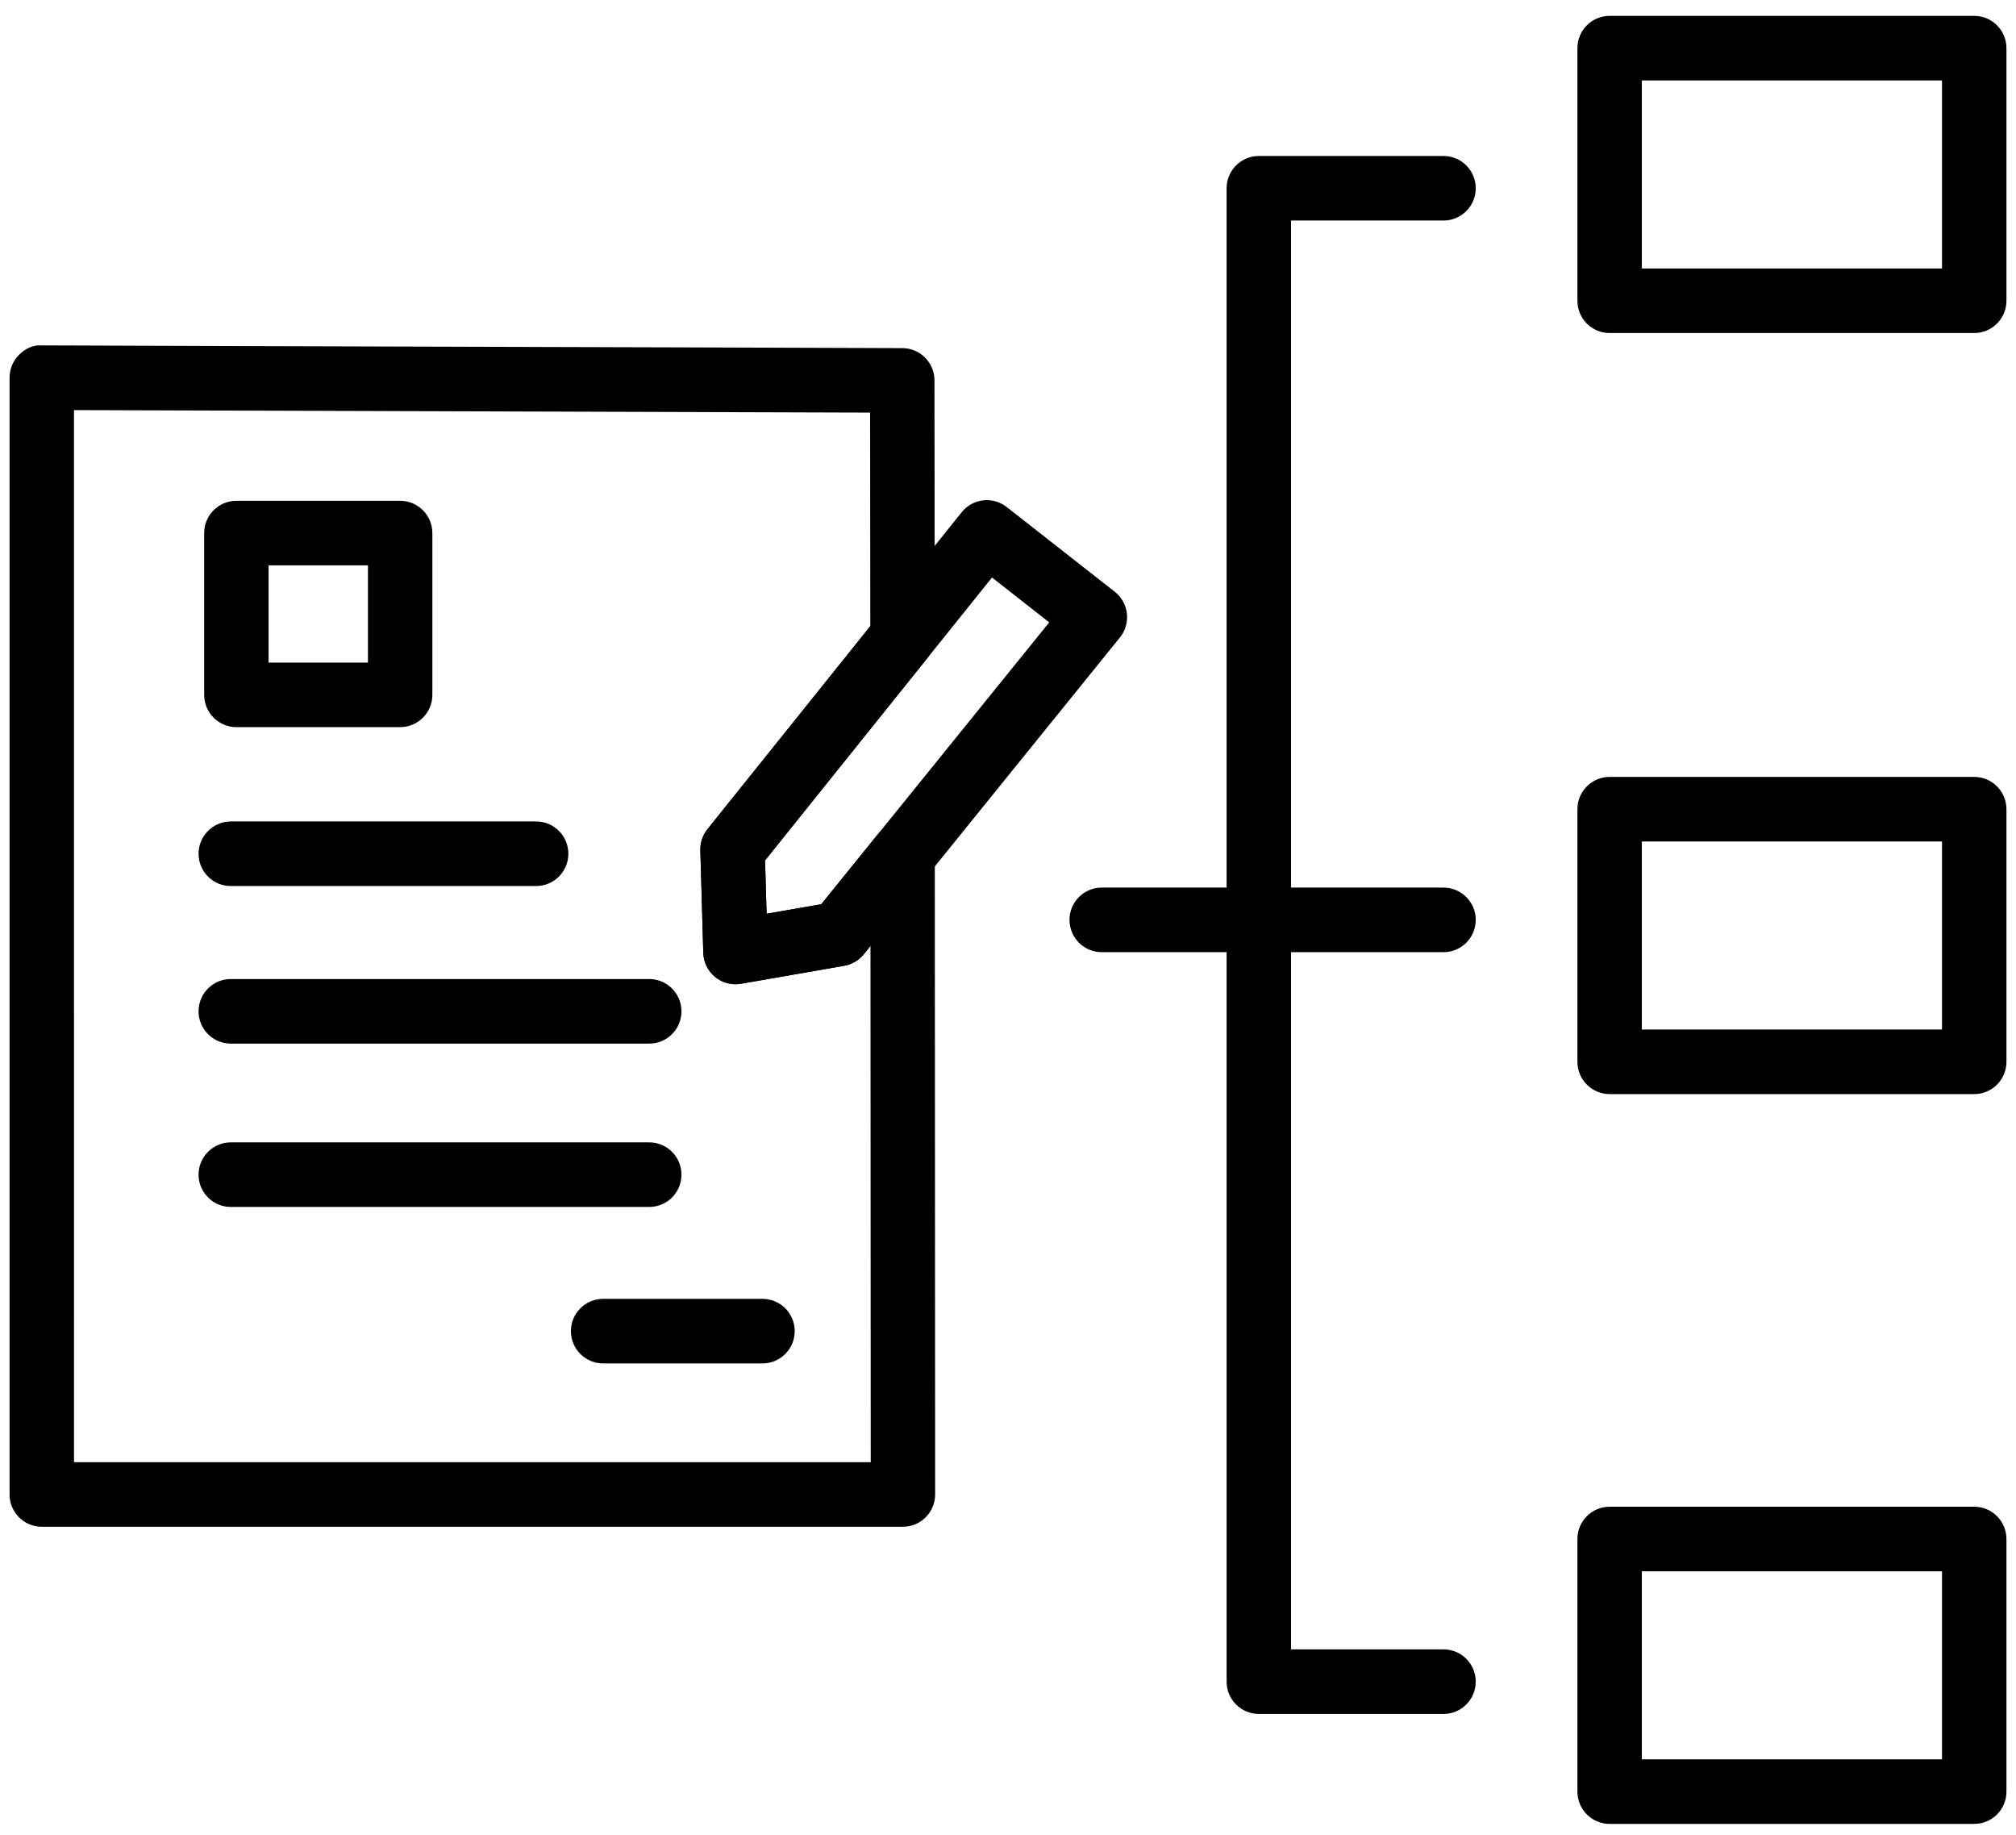 <svg
	fill="none"
	height="81"
	viewBox="0 0 89 81"
	width="89"
	xmlns="http://www.w3.org/2000/svg"
>
	<g fill="currentColor">
		<path
			d="m28.662 53.27h-18.474c-.785 0-1.422-.638-1.422-1.425s.637-1.425 1.422-1.425h18.474c.785 0 1.422.638 1.422 1.425s-.636 1.425-1.422 1.425z"
		/>
		<path
			d="m28.662 46.061h-18.474c-.785 0-1.422-.638-1.422-1.425s.637-1.425 1.422-1.425h18.474c.785 0 1.422.638 1.422 1.425s-.636 1.425-1.422 1.425z"
		/>
		<path
			d="m33.662 60.176h-7.036c-.785 0-1.422-.638-1.422-1.425s.637-1.425 1.422-1.425h7.036c.785 0 1.422.638 1.422 1.425s-.637 1.425-1.422 1.425z"
		/>
		<path
			d="m23.669 39.106h-13.481c-.785 0-1.422-.638-1.422-1.425s.637-1.425 1.422-1.425h13.481c.785 0 1.422.638 1.422 1.425s-.636 1.425-1.422 1.425z"
		/>
		<path
			d="m17.665 32.093h-7.229c-.785 0-1.422-.638-1.422-1.425v-7.14c0-.787.637-1.425 1.422-1.425h7.229c.785 0 1.422.638 1.422 1.425v7.14c0 .787-.636 1.425-1.422 1.425zm-5.808-2.85h4.386v-4.29h-4.386z"
		/>
		<path
			d="m32.469 43.44c-.326 0-.643-.112-.899-.321-.319-.262-.51-.649-.522-1.062l-.13-4.524c-.01-.339.101-.67.313-.934l11.226-13.993c.488-.607 1.371-.71 1.984-.229l4.771 3.739c.301.236.494.582.537.962.043.38-.068.761-.308 1.058l-11.308 13.982c-.217.267-.523.448-.861.507l-4.559.794c-.081.014-.163.021-.243.021zm4.558-2.219h.007zm-3.252-3.245.068 2.354 2.415-.421 10.062-12.44-2.527-1.98z"
		/>
		<path
			d="m63.727 75.647h-8.154c-.785 0-1.422-.638-1.422-1.425v-65.913c0-.787.637-1.425 1.422-1.425h8.154c.785 0 1.422.638 1.422 1.425s-.637 1.425-1.422 1.425h-6.732v63.063h6.732c.785 0 1.422.638 1.422 1.425s-.636 1.425-1.422 1.425z"
		/>
		<path
			d="m63.727 42.025h-15.09c-.785 0-1.422-.638-1.422-1.425s.637-1.425 1.422-1.425h15.09c.785 0 1.422.638 1.422 1.425s-.636 1.425-1.422 1.425z"
		/>
		<path
			d="m87.156 14.699h-16.096c-.785 0-1.422-.638-1.422-1.425v-11.149c0-.787.637-1.425 1.422-1.425h16.096c.785 0 1.422.638 1.422 1.425v11.149c0 .787-.637 1.425-1.422 1.425zm-14.674-2.85h13.252v-8.299h-13.252z"
		/>
		<path
			d="m87.156 48.289h-16.096c-.785 0-1.422-.638-1.422-1.425v-11.149c0-.787.637-1.425 1.422-1.425h16.096c.785 0 1.422.638 1.422 1.425v11.149c0 .787-.637 1.425-1.422 1.425zm-14.674-2.85h13.252v-8.299h-13.252z"
		/>
		<path
			d="m87.156 80.5h-16.096c-.785 0-1.422-.638-1.422-1.425v-11.149c0-.787.637-1.425 1.422-1.425h16.096c.785 0 1.422.638 1.422 1.425v11.149c0 .787-.637 1.425-1.422 1.425zm-14.674-2.85h13.252v-8.299h-13.252z"
		/>
		<path
			d="m39.863 67.385h-38.019c-.785 0-1.422-.638-1.422-1.425v-49.29c0-.379.151-.742.418-1.01.267-.267.614-.447 1.009-.415 5.126.02 12.06.04 18.993.06 6.934.02 13.869.04 18.996.06.782.003 1.415.638 1.416 1.422.003 1.3.006 5.691.01 11.35 0 .326-.11.64-.314.894l-7.176 8.944.068 2.354 2.415-.421 2.485-3.073c.379-.47 1.012-.648 1.579-.446.567.202.947.739.948 1.342l.014 28.228c0 .378-.149.741-.416 1.008s-.628.417-1.006.417zm-36.597-2.85h35.174l-.011-22.784-.296.367c-.217.267-.522.448-.861.507l-4.559.794c-.407.071-.823-.038-1.143-.3-.319-.262-.51-.649-.522-1.062l-.13-4.524c-.01-.339.101-.67.313-.934l7.19-8.962c-.003-4.093-.005-7.476-.008-9.426-4.949-.018-11.264-.036-17.579-.055-6.309-.019-12.619-.037-17.567-.056zm33.762-23.314h.007z"
		/>
	</g>
</svg>
